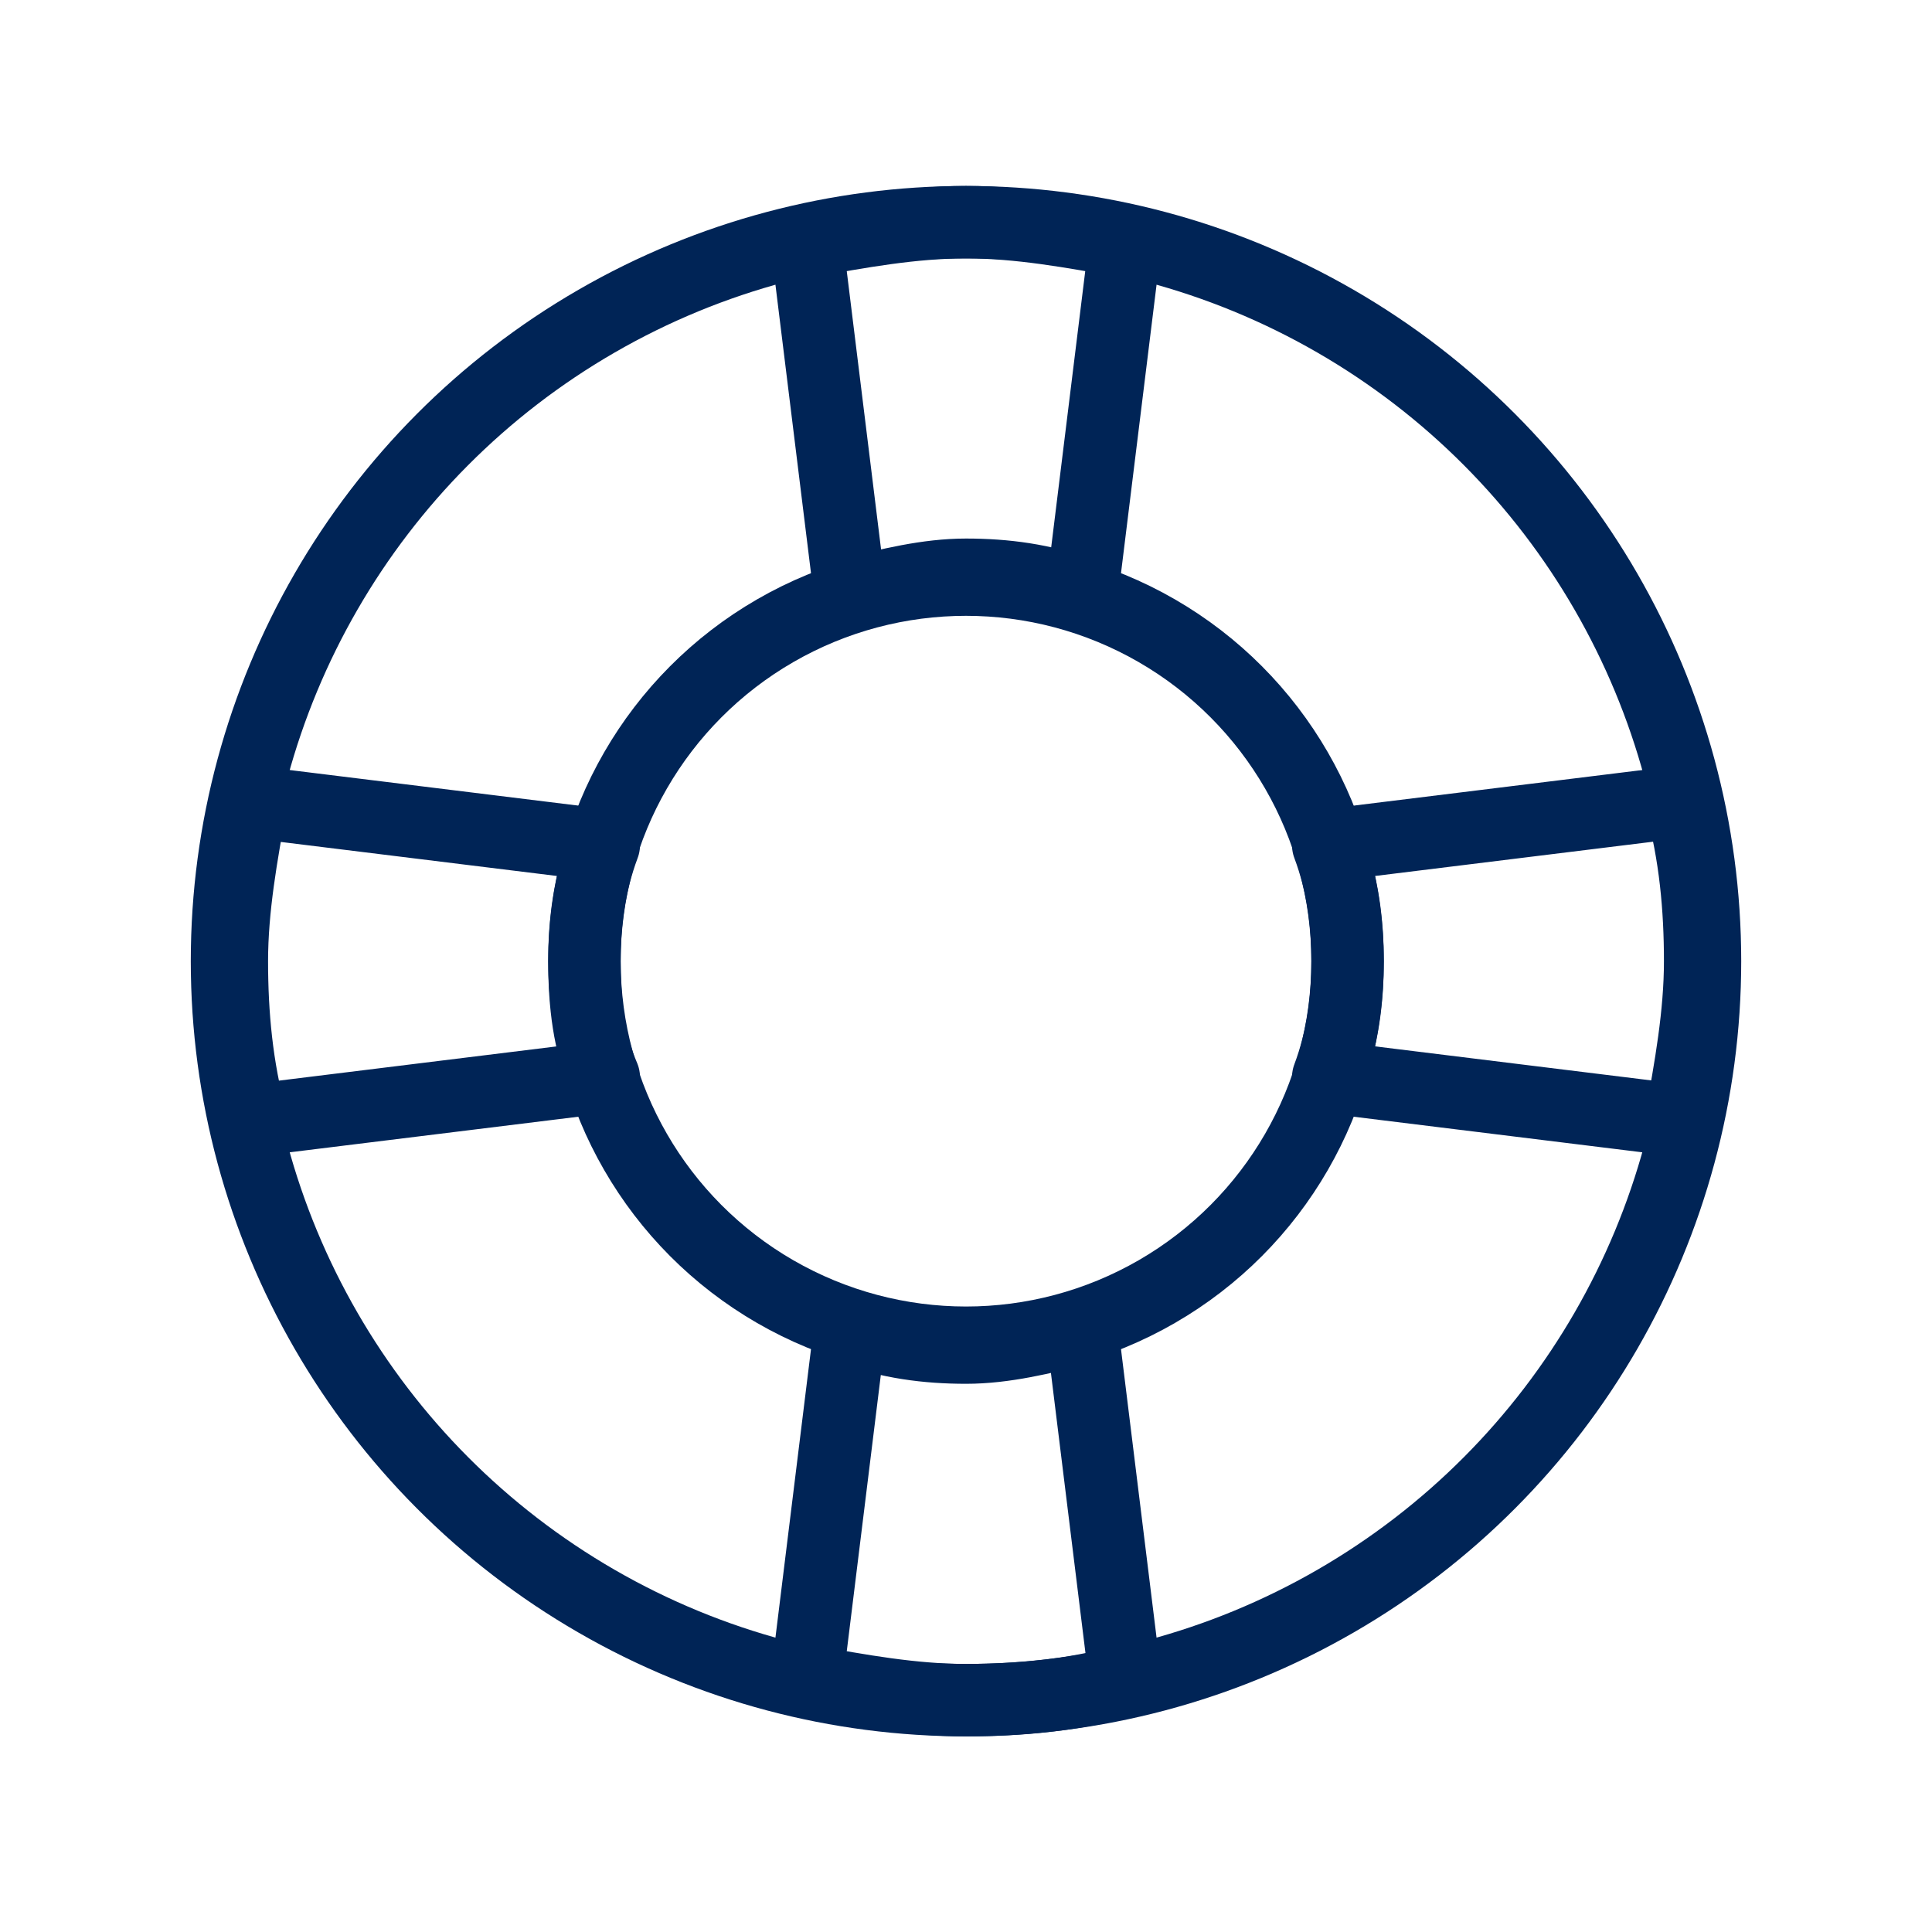 <?xml version="1.0" encoding="utf-8"?>
<!-- Generator: Adobe Illustrator 21.0.0, SVG Export Plug-In . SVG Version: 6.00 Build 0)  -->
<svg version="1.1" id="Layer_1" xmlns="http://www.w3.org/2000/svg" xmlns:xlink="http://www.w3.org/1999/xlink" x="0px" y="0px"
	 viewBox="0 0 40 40" style="enable-background:new 0 0 40 40;" xml:space="preserve">
<style type="text/css">
	.st0{fill:none;stroke:#002456;stroke-width:1.5;stroke-linecap:round;stroke-linejoin:round;stroke-miterlimit:10;}
</style>
<g id="XMLID_234_">
	<g id="XMLID_285_">
		<path id="XMLID_139_" class="st0" d="M-183.7,35.7l-6.2-6.2c-1-1-1-2.5,0-3.5l0,0c1-1,2.5-1,3.5,0l6.2,6.2c1,1,1,2.5,0,3.5l0,0
			C-181.2,36.7-182.7,36.7-183.7,35.7z"/>
		<path id="XMLID_131_" class="st0" d="M-189.9,26c0.3-0.3,0.7-0.5,1.1-0.6l-2-2c-0.5,0.6-1.1,1.2-1.7,1.7l2,2
			C-190.4,26.7-190.2,26.3-189.9,26z"/>
		<circle id="XMLID_128_" class="st0" cx="-200.3" cy="15.7" r="12.2"/>
		<circle id="XMLID_124_" class="st0" cx="-200.3" cy="15.7" r="9.8"/>
		<path id="XMLID_47_" class="st0" d="M-207.6,15.7c0-4.1,3.3-7.3,7.3-7.3"/>
	</g>
	<g id="XMLID_113_">
		<path id="XMLID_189_" class="st0" d="M-40,31.2c-1.6-1.4-4.1-2.5-7.2-3c-0.5-0.1-0.8-0.5-0.8-0.9c0-0.5,0-1,0-1.6
			c0-1.3,1.5-2.8,1.6-4.6c0.5-1.1,0.8-2.1,0.8-2.9c0-0.5-0.1-0.9-0.4-1.1c0.1-0.7,0.2-1.4,0.4-2.1c0.5-2.9-0.5-5-3.1-6
			c-0.9-0.3-4.8-1-6.2-2.4c-0.5-0.5-0.2,2.3-0.6,2.5c-2.5,1.1-3.5,2.9-3,5.8c0.1,0.7,0.2,1.4,0.4,2.1c-0.2,0.2-0.4,0.6-0.4,1.1
			c0,0.8,0.3,1.9,0.8,2.9c0.1,1.8,1.6,3.2,1.6,4.6c0,0.6,0,1.1,0,1.6c0,0.5-0.3,0.9-0.8,0.9c-3.1,0.6-5.7,1.6-7.2,3"/>
		<circle id="XMLID_148_" class="st0" cx="-52" cy="19.9" r="16.5"/>
	</g>
	<g id="XMLID_278_">
		<polyline id="XMLID_211_" class="st0" points="-283,20.5 -268,5.5 -253,20.5 		"/>
		<polyline id="XMLID_200_" class="st0" points="-262.6,10.9 -262.6,7.9 -259,7.9 -259,14.5 		"/>
		<polyline id="XMLID_190_" class="st0" points="-279.4,16.9 -279.4,34.3 -271,34.3 -271,25.9 -265,25.9 -265,34.3 -256.6,34.3 
			-256.6,16.9 		"/>
	</g>
	<g id="XMLID_265_">
		<path id="XMLID_240_" class="st0" d="M-124.2,7.4l-15.7,15.7c-0.9,0.9-0.9,2.4,0,3.3l9.4,9.4c0.9,0.9,2.4,0.9,3.3,0l15.7-15.7V7.4
			H-124.2z"/>
		<circle id="XMLID_239_" class="st0" cx="-117.3" cy="13.2" r="2.3"/>
		<line id="XMLID_238_" class="st0" x1="-131.7" y1="19.5" x2="-136.8" y2="24.7"/>
		<path id="XMLID_237_" class="st0" d="M-111.5,13.2c2,0,3.2-2,3.9-4.7c1-4-4-6.9-6.8-3.8c-1.8,2-2.8,4.9-2.8,8.6"/>
		<line id="XMLID_236_" class="st0" x1="-123.6" y1="27.6" x2="-128.8" y2="32.8"/>
		<line id="XMLID_233_" class="st0" x1="-129.4" y1="21.8" x2="-132.2" y2="24.7"/>
		<line id="XMLID_231_" class="st0" x1="-134" y1="26.5" x2="-134.5" y2="27"/>
		<line id="XMLID_227_" class="st0" x1="-126.5" y1="24.7" x2="-129.4" y2="27.6"/>
		<line id="XMLID_217_" class="st0" x1="-131.1" y1="29.3" x2="-131.7" y2="29.9"/>
	</g>
	<g id="XMLID_256_">
		<circle id="XMLID_244_" class="st0" cx="20" cy="19.9" r="15.3"/>
		<circle id="XMLID_243_" class="st0" cx="20" cy="19.9" r="7.9"/>
		<path id="XMLID_230_" class="st0" d="M16.7,5l0.9,7.3c0.8-0.2,1.6-0.4,2.4-0.4c0.8,0,1.6,0.1,2.4,0.4L23.3,5
			c-1.1-0.2-2.2-0.4-3.3-0.4S17.8,4.8,16.7,5z"/>
		<path id="XMLID_229_" class="st0" d="M23.3,34.8l-0.9-7.3c-0.8,0.2-1.6,0.4-2.4,0.4c-0.8,0-1.6-0.1-2.4-0.4l-0.9,7.3
			c1.1,0.2,2.2,0.4,3.3,0.4S22.2,35.1,23.3,34.8z"/>
		<path id="XMLID_215_" class="st0" d="M27.9,19.9c0,0.8-0.1,1.6-0.4,2.4l7.3,0.9c0.2-1.1,0.4-2.2,0.4-3.3s-0.1-2.2-0.4-3.3
			l-7.3,0.9C27.8,18.3,27.9,19.1,27.9,19.9z"/>
		<path id="XMLID_213_" class="st0" d="M12.1,19.9c0-0.8,0.1-1.6,0.4-2.4l-7.3-0.9c-0.2,1.1-0.4,2.2-0.4,3.3s0.1,2.2,0.4,3.3
			l7.3-0.9C12.2,21.6,12.1,20.8,12.1,19.9z"/>
	</g>
</g>
</svg>
